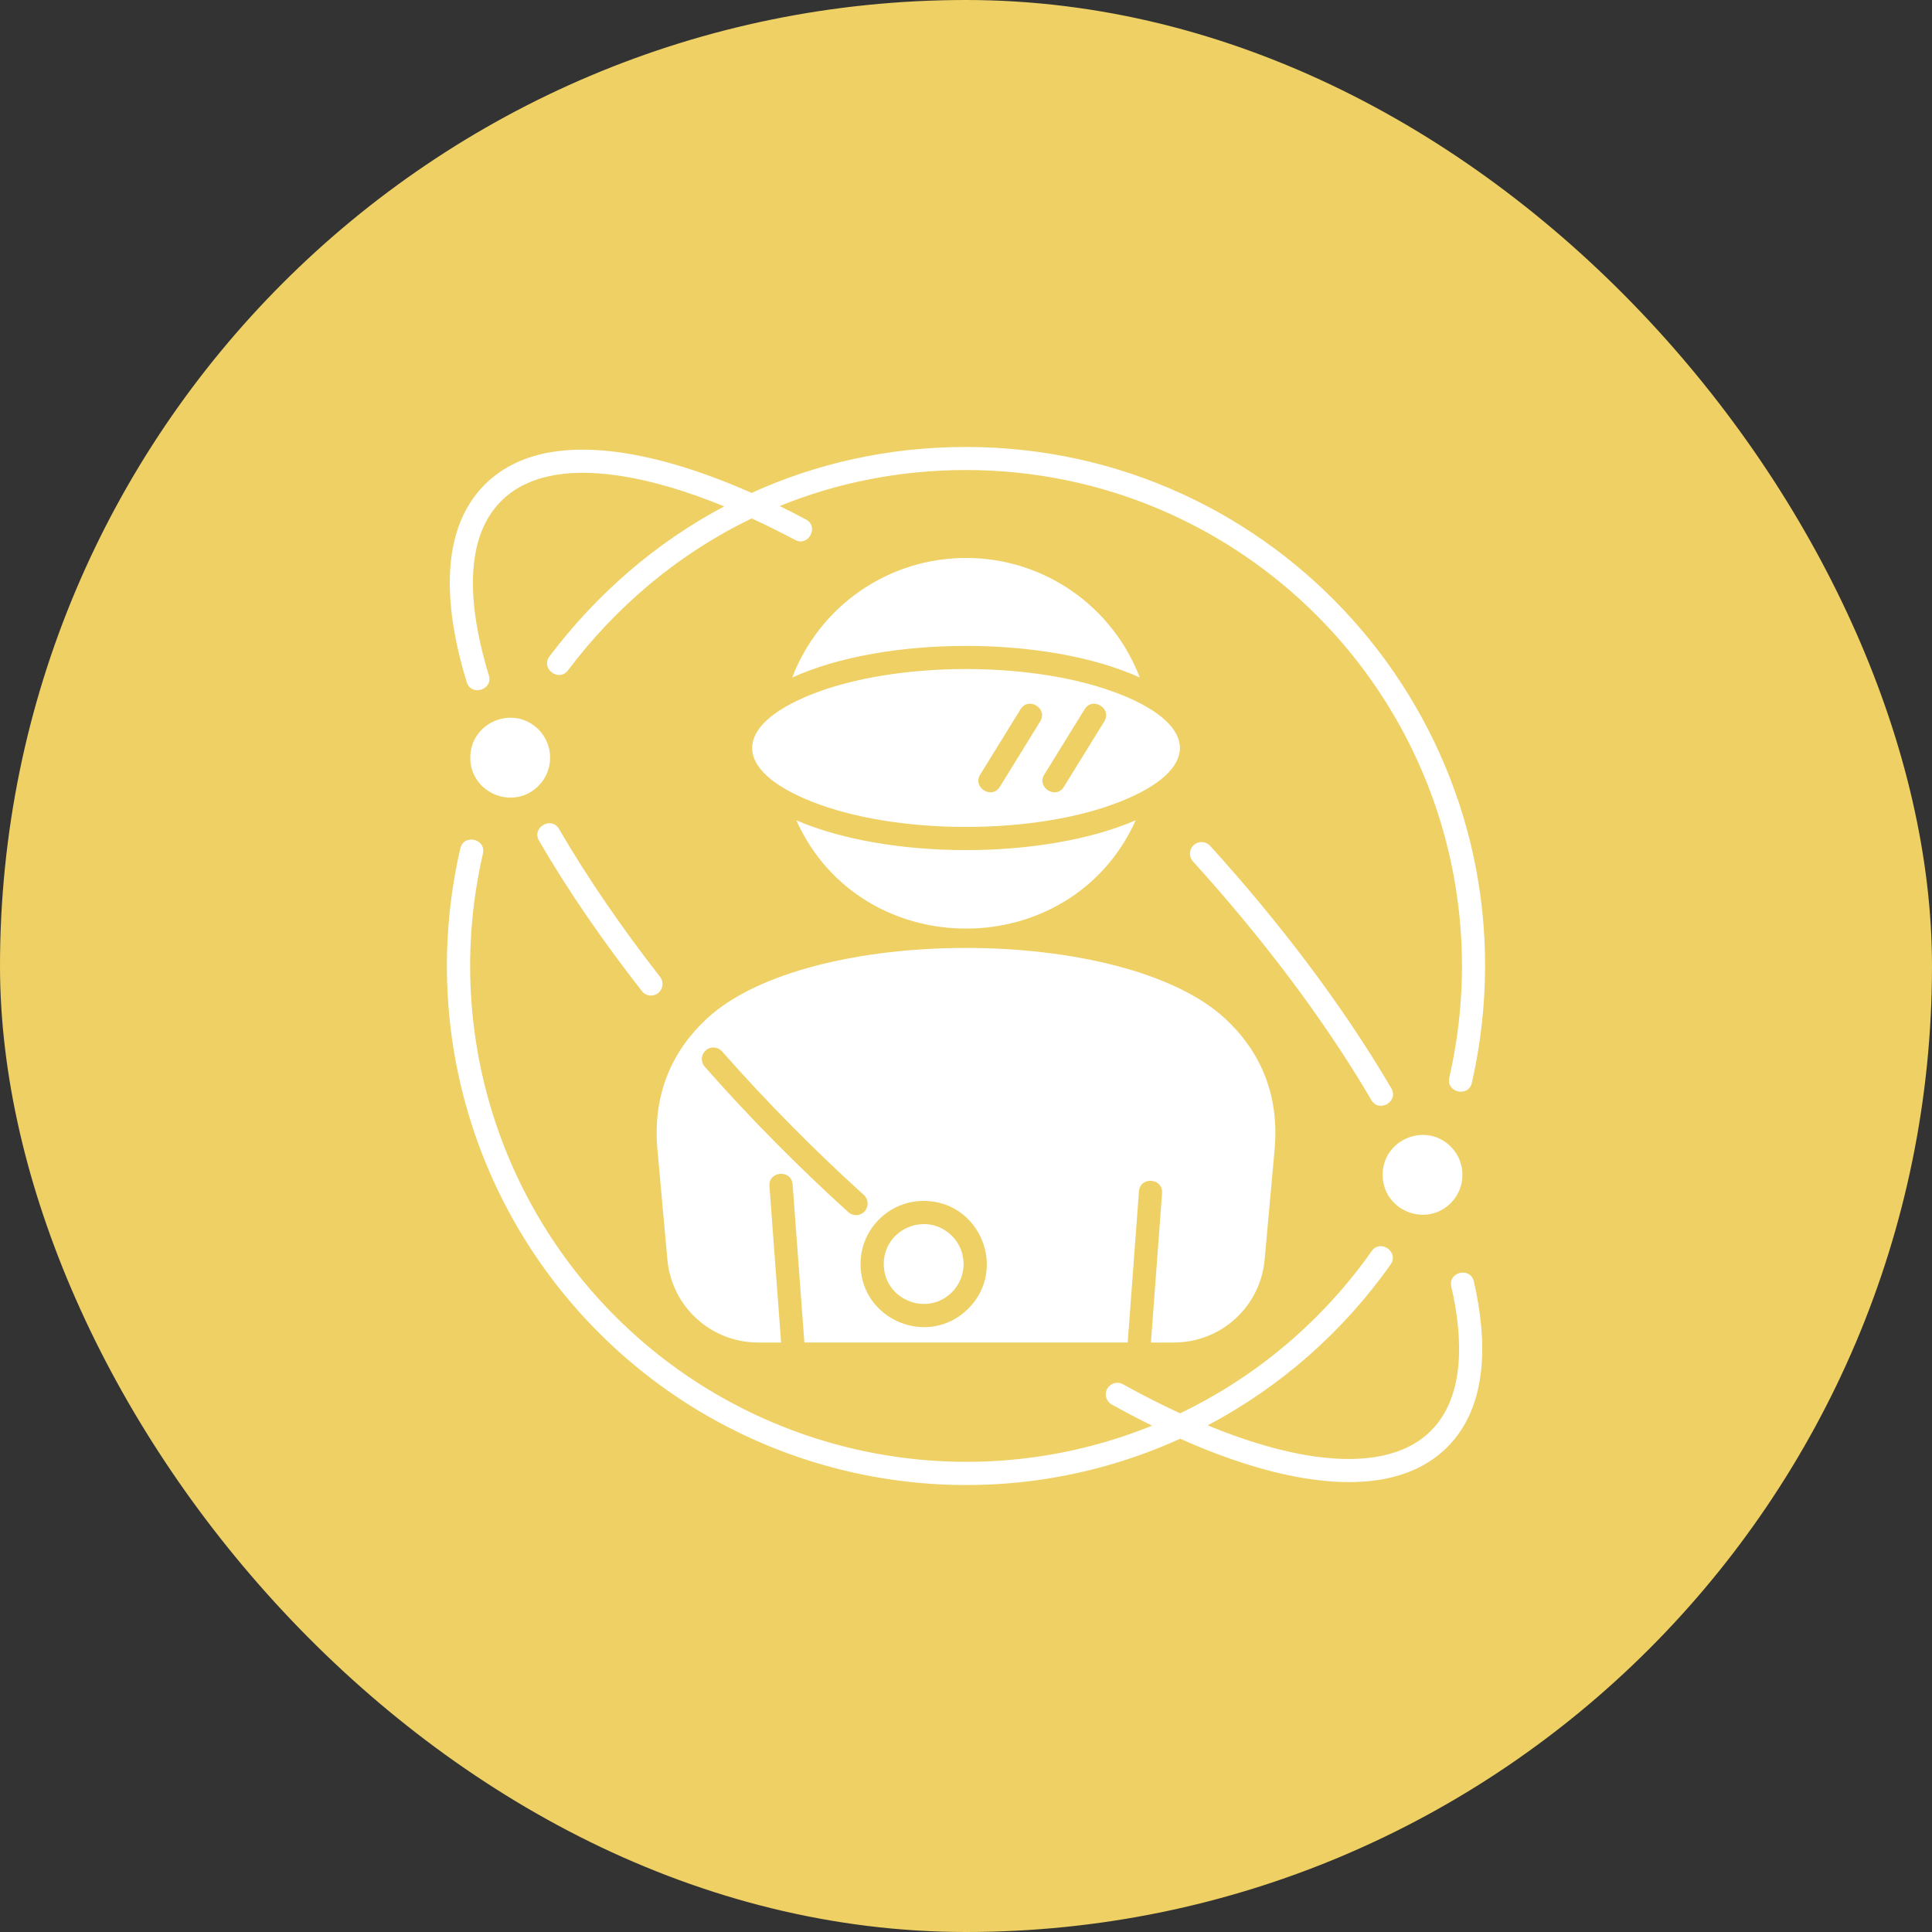 <svg width="67" height="67" viewBox="0 0 67 67" fill="none" xmlns="http://www.w3.org/2000/svg">
<rect x="0" y="0" width="67" height="67" fill="#333333" stroke="none"/>
<rect width="67" height="67" rx="33.5" fill="#EED064"/>
<path d="M24.501 35.336C23.345 36.413 22.628 37.895 22.797 39.846L23.144 43.68C23.292 45.315 24.655 46.558 26.299 46.558H27.088L26.684 41.134C26.645 40.607 27.446 40.547 27.487 41.074L27.895 46.557H39.108L39.498 41.318C39.537 40.789 40.337 40.848 40.299 41.378L39.913 46.558H40.703C42.347 46.558 43.709 45.315 43.857 43.68L44.204 39.846C44.373 37.895 43.657 36.413 42.5 35.336C38.989 32.057 28.023 32.047 24.501 35.336ZM38.882 24.091C35.925 22.905 31.074 22.905 28.118 24.091C25.406 25.182 25.406 26.698 28.118 27.786C31.074 28.975 35.925 28.975 38.882 27.786C41.597 26.698 41.597 25.182 38.882 24.091ZM39.386 28.446C36.193 29.826 30.808 29.826 27.614 28.446C29.87 33.457 37.133 33.454 39.386 28.446ZM39.527 23.496C38.585 21.034 36.215 19.349 33.501 19.349C30.785 19.349 28.415 21.035 27.473 23.496C30.686 22.034 36.316 22.034 39.527 23.496ZM41.371 29.874C41.222 29.709 41.234 29.456 41.398 29.308C41.562 29.157 41.816 29.169 41.966 29.333C44.336 31.942 46.541 34.828 48.25 37.742C48.517 38.199 47.825 38.605 47.558 38.149C45.885 35.293 43.697 32.437 41.371 29.874ZM22.892 33.879C23.029 34.052 22.997 34.306 22.822 34.44C22.649 34.577 22.398 34.547 22.261 34.372C20.954 32.7 19.722 30.928 18.691 29.153C18.427 28.696 19.123 28.292 19.387 28.749C20.393 30.48 21.623 32.253 22.892 33.879ZM29.959 41.442C30.123 41.59 30.134 41.844 29.986 42.008C29.838 42.172 29.585 42.186 29.421 42.038C27.674 40.455 25.988 38.753 24.439 36.992C24.291 36.826 24.309 36.572 24.475 36.427C24.642 36.279 24.895 36.296 25.041 36.463C26.583 38.212 28.239 39.887 29.959 41.442ZM33.011 42.857C32.14 41.988 30.648 42.606 30.648 43.835C30.648 45.065 32.14 45.683 33.011 44.814C33.552 44.273 33.552 43.398 33.011 42.857ZM32.032 41.646C33.976 41.646 34.954 44.007 33.579 45.382C32.204 46.757 29.843 45.778 29.843 43.835C29.843 42.627 30.823 41.646 32.032 41.646ZM50.312 39.764C49.443 38.895 47.949 39.513 47.949 40.742C47.949 41.972 49.443 42.59 50.312 41.721C50.852 41.18 50.852 40.304 50.312 39.764ZM18.673 25.296C17.804 24.427 16.309 25.045 16.309 26.277C16.309 27.506 17.804 28.124 18.673 27.255C19.213 26.715 19.213 25.837 18.673 25.296ZM37.614 24.596C37.89 24.147 38.572 24.569 38.296 25.016L36.896 27.285C36.62 27.734 35.938 27.312 36.214 26.863L37.614 24.596ZM35.392 24.596C35.668 24.147 36.35 24.569 36.074 25.016L34.674 27.285C34.398 27.734 33.716 27.312 33.992 26.863L35.392 24.596ZM47.568 43.388C47.871 42.956 48.528 43.42 48.225 43.85C46.587 46.175 44.411 48.095 41.879 49.43C43.241 49.991 44.502 50.358 45.624 50.513C47.369 50.754 48.758 50.481 49.622 49.619C50.827 48.412 50.729 46.355 50.33 44.619C50.211 44.106 50.993 43.925 51.112 44.441C51.579 46.471 51.62 48.757 50.19 50.186C49.136 51.24 47.515 51.585 45.515 51.306C44.148 51.117 42.597 50.638 40.928 49.894C34.072 53.008 26.04 51.493 20.774 46.224C16.413 41.863 14.551 35.561 15.963 29.423C16.082 28.907 16.865 29.087 16.748 29.603C15.4 35.46 17.177 41.489 21.342 45.654C26.189 50.501 33.517 52.047 39.954 49.44C39.496 49.214 39.028 48.971 38.556 48.708C38.36 48.601 38.289 48.357 38.397 48.163C38.504 47.969 38.748 47.896 38.941 48.004C39.619 48.378 40.28 48.715 40.923 49.012C43.587 47.738 45.875 45.79 47.568 43.388ZM19.697 23.246C19.38 23.667 18.739 23.184 19.056 22.762C20.696 20.589 22.753 18.814 25.114 17.561C22.751 16.59 19.149 15.605 17.38 17.377C15.956 18.797 16.335 21.412 16.953 23.419C17.109 23.922 16.342 24.16 16.185 23.656C15.469 21.325 15.136 18.48 16.81 16.807C19.009 14.608 23.208 15.826 26.066 17.094C28.326 16.063 30.835 15.5 33.502 15.5C44.241 15.505 52.596 24.84 51.385 35.54C51.309 36.222 51.193 36.893 51.043 37.552C50.924 38.067 50.141 37.887 50.26 37.371C51.602 31.521 49.816 25.497 45.662 21.341C42.549 18.228 38.248 16.302 33.503 16.3C31.204 16.3 29.027 16.74 27.039 17.549C27.337 17.695 27.643 17.85 27.949 18.015C28.416 18.261 28.038 18.973 27.572 18.724C27.061 18.453 26.559 18.204 26.069 17.978C23.567 19.183 21.401 20.989 19.697 23.246Z" fill="white"/>
</svg>
